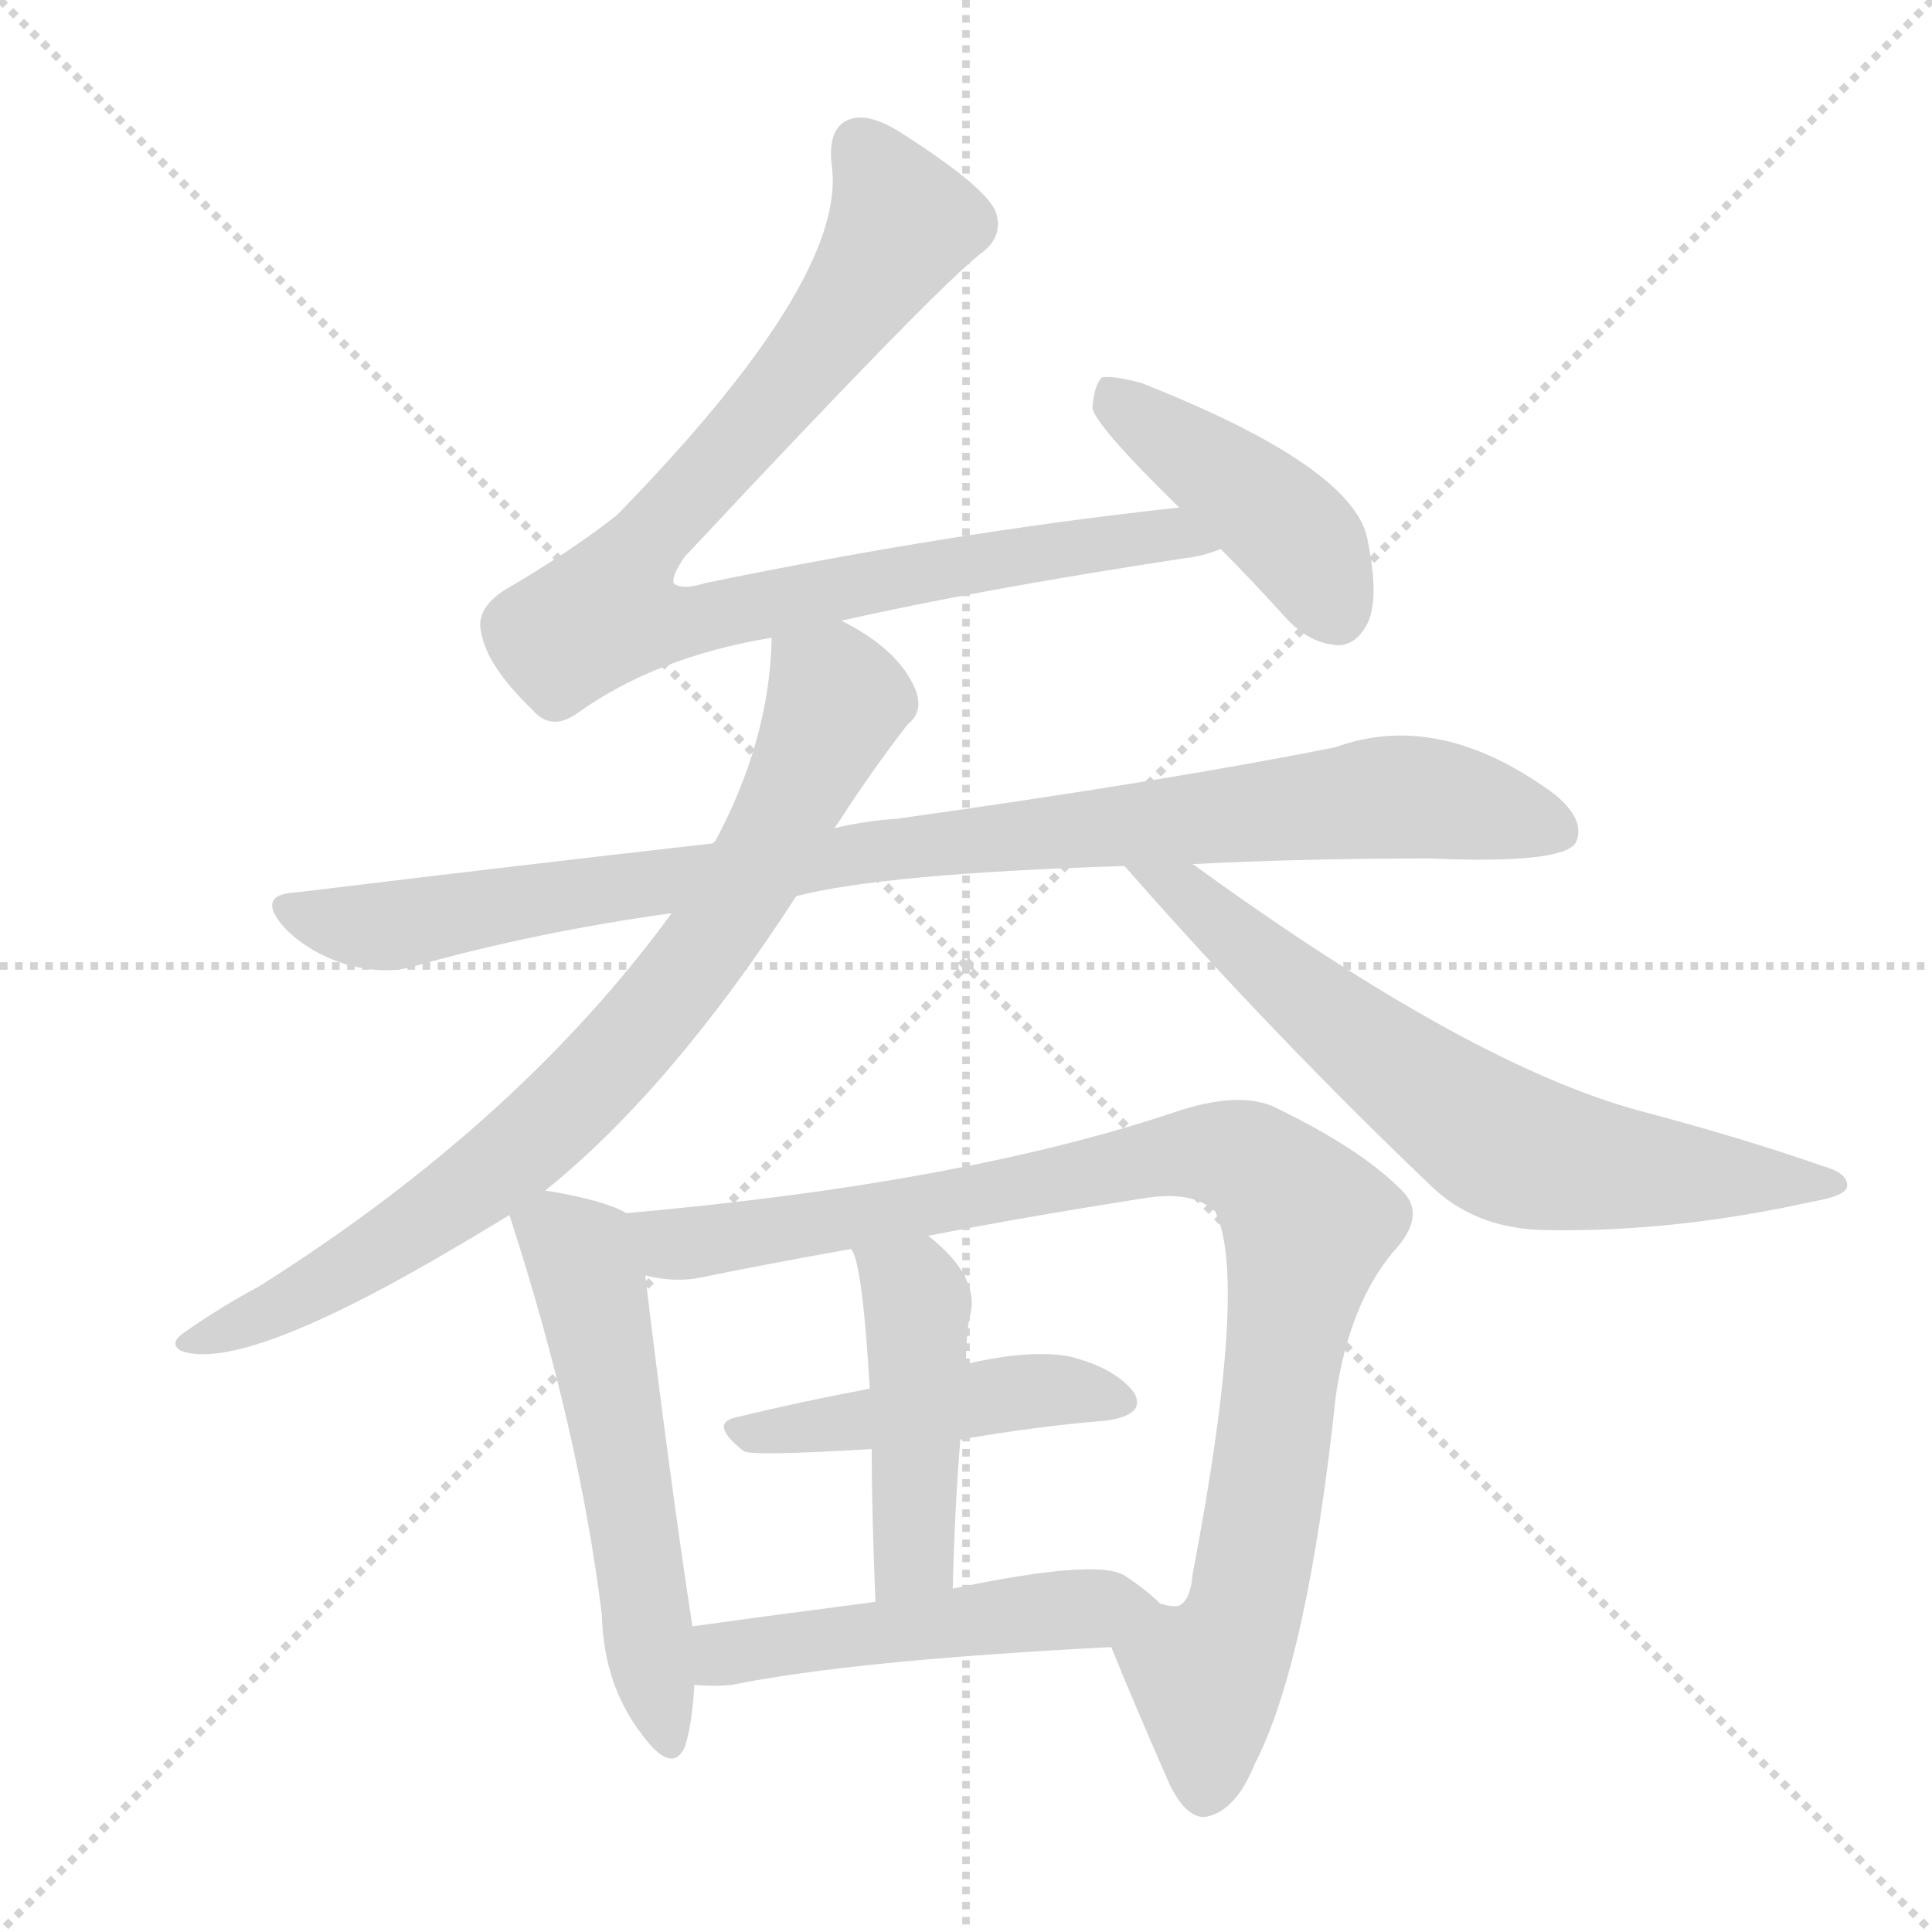 <svg xmlns="http://www.w3.org/2000/svg" version="1.1" viewBox="0 0 1024 1024">
  <g stroke="lightgray" stroke-dasharray="1,1" stroke-width="1" transform="scale(4, 4)">
    <line x1="0" y1="0" x2="256" y2="256" />
    <line x1="256" y1="0" x2="0" y2="256" />
    <line x1="128" y1="0" x2="128" y2="256" />
    <line x1="0" y1="128" x2="256" y2="128" />
  </g>
  <g transform="scale(1.0, -1.0) translate(0.0, -923.00)">
    <style type="text/css">
      
        @keyframes keyframes0 {
          from {
            stroke: blue;
            stroke-dashoffset: 887;
            stroke-width: 128;
          }
          74% {
            animation-timing-function: step-end;
            stroke: blue;
            stroke-dashoffset: 0;
            stroke-width: 128;
          }
          to {
            stroke: black;
            stroke-width: 1024;
          }
        }
        #make-me-a-hanzi-animation-0 {
          animation: keyframes0 0.972s both;
          animation-delay: 0s;
          animation-timing-function: linear;
        }
      
        @keyframes keyframes1 {
          from {
            stroke: blue;
            stroke-dashoffset: 427;
            stroke-width: 128;
          }
          58% {
            animation-timing-function: step-end;
            stroke: blue;
            stroke-dashoffset: 0;
            stroke-width: 128;
          }
          to {
            stroke: black;
            stroke-width: 1024;
          }
        }
        #make-me-a-hanzi-animation-1 {
          animation: keyframes1 0.597s both;
          animation-delay: 0.972s;
          animation-timing-function: linear;
        }
      
        @keyframes keyframes2 {
          from {
            stroke: blue;
            stroke-dashoffset: 937;
            stroke-width: 128;
          }
          75% {
            animation-timing-function: step-end;
            stroke: blue;
            stroke-dashoffset: 0;
            stroke-width: 128;
          }
          to {
            stroke: black;
            stroke-width: 1024;
          }
        }
        #make-me-a-hanzi-animation-2 {
          animation: keyframes2 1.013s both;
          animation-delay: 1.569s;
          animation-timing-function: linear;
        }
      
        @keyframes keyframes3 {
          from {
            stroke: blue;
            stroke-dashoffset: 792;
            stroke-width: 128;
          }
          72% {
            animation-timing-function: step-end;
            stroke: blue;
            stroke-dashoffset: 0;
            stroke-width: 128;
          }
          to {
            stroke: black;
            stroke-width: 1024;
          }
        }
        #make-me-a-hanzi-animation-3 {
          animation: keyframes3 0.895s both;
          animation-delay: 2.582s;
          animation-timing-function: linear;
        }
      
        @keyframes keyframes4 {
          from {
            stroke: blue;
            stroke-dashoffset: 677;
            stroke-width: 128;
          }
          69% {
            animation-timing-function: step-end;
            stroke: blue;
            stroke-dashoffset: 0;
            stroke-width: 128;
          }
          to {
            stroke: black;
            stroke-width: 1024;
          }
        }
        #make-me-a-hanzi-animation-4 {
          animation: keyframes4 0.801s both;
          animation-delay: 3.476s;
          animation-timing-function: linear;
        }
      
        @keyframes keyframes5 {
          from {
            stroke: blue;
            stroke-dashoffset: 546;
            stroke-width: 128;
          }
          64% {
            animation-timing-function: step-end;
            stroke: blue;
            stroke-dashoffset: 0;
            stroke-width: 128;
          }
          to {
            stroke: black;
            stroke-width: 1024;
          }
        }
        #make-me-a-hanzi-animation-5 {
          animation: keyframes5 0.694s both;
          animation-delay: 4.277s;
          animation-timing-function: linear;
        }
      
        @keyframes keyframes6 {
          from {
            stroke: blue;
            stroke-dashoffset: 939;
            stroke-width: 128;
          }
          75% {
            animation-timing-function: step-end;
            stroke: blue;
            stroke-dashoffset: 0;
            stroke-width: 128;
          }
          to {
            stroke: black;
            stroke-width: 1024;
          }
        }
        #make-me-a-hanzi-animation-6 {
          animation: keyframes6 1.014s both;
          animation-delay: 4.972s;
          animation-timing-function: linear;
        }
      
        @keyframes keyframes7 {
          from {
            stroke: blue;
            stroke-dashoffset: 457;
            stroke-width: 128;
          }
          60% {
            animation-timing-function: step-end;
            stroke: blue;
            stroke-dashoffset: 0;
            stroke-width: 128;
          }
          to {
            stroke: black;
            stroke-width: 1024;
          }
        }
        #make-me-a-hanzi-animation-7 {
          animation: keyframes7 0.622s both;
          animation-delay: 5.986s;
          animation-timing-function: linear;
        }
      
        @keyframes keyframes8 {
          from {
            stroke: blue;
            stroke-dashoffset: 451;
            stroke-width: 128;
          }
          59% {
            animation-timing-function: step-end;
            stroke: blue;
            stroke-dashoffset: 0;
            stroke-width: 128;
          }
          to {
            stroke: black;
            stroke-width: 1024;
          }
        }
        #make-me-a-hanzi-animation-8 {
          animation: keyframes8 0.617s both;
          animation-delay: 6.608s;
          animation-timing-function: linear;
        }
      
        @keyframes keyframes9 {
          from {
            stroke: blue;
            stroke-dashoffset: 494;
            stroke-width: 128;
          }
          62% {
            animation-timing-function: step-end;
            stroke: blue;
            stroke-dashoffset: 0;
            stroke-width: 128;
          }
          to {
            stroke: black;
            stroke-width: 1024;
          }
        }
        #make-me-a-hanzi-animation-9 {
          animation: keyframes9 0.652s both;
          animation-delay: 7.225s;
          animation-timing-function: linear;
        }
      
    </style>
    
      <path d="M 446 594 Q 516 610 627 627 Q 637 628 647 632 C 676 639 655 657 625 654 Q 505 641 374 614 Q 361 610 357 614 Q 356 618 363 628 Q 492 766 519 788 Q 532 797 528 810 Q 524 823 477 853 Q 461 863 451 860 Q 438 856 441 834 Q 448 774 327 650 Q 303 631 267 610 Q 252 600 255 588 Q 258 570 282 547 Q 292 535 306 545 Q 348 575 409 585 L 446 594 Z" fill="lightgray" />
    
      <path d="M 647 632 Q 663 616 682 595 Q 694 582 709 581 Q 719 581 725 593 Q 731 606 725 636 Q 719 675 605 720 Q 590 724 584 723 Q 580 719 579 707 Q 580 698 625 654 L 647 632 Z" fill="lightgray" />
    
      <path d="M 422 448 Q 468 460 596 464 L 632 465 Q 690 468 758 468 Q 827 465 835 476 Q 841 488 824 502 Q 763 547 708 527 Q 618 509 475 489 Q 459 488 442 484 L 378 476 Q 272 464 157 450 Q 135 449 151 431 Q 164 418 183 412 Q 204 406 220 411 Q 284 429 356 439 L 422 448 Z" fill="lightgray" />
    
      <path d="M 289 292 Q 356 346 422 448 L 442 484 Q 443 485 445 488 Q 461 513 481 539 Q 490 546 485 558 Q 476 579 446 594 C 420 609 411 615 409 585 Q 408 531 379 477 Q 378 477 378 476 L 356 439 Q 275 328 137 241 Q 118 231 98 217 Q 89 211 96 207 Q 129 195 245 264 Q 257 271 270 279 L 289 292 Z" fill="lightgray" />
    
      <path d="M 596 464 Q 675 374 760 293 Q 784 271 821 271 Q 888 270 960 286 Q 978 289 979 294 Q 980 301 966 305 Q 923 320 870 334 Q 780 358 635 463 Q 634 464 632 465 C 607 482 576 486 596 464 Z" fill="lightgray" />
    
      <path d="M 332 280 Q 320 287 289 292 C 264 296 264 296 270 279 Q 307 165 319 67 Q 320 30 340 4 Q 356 -18 363 -3 Q 367 10 368 30 L 367 61 Q 355 139 342 247 C 338 277 338 277 332 280 Z" fill="lightgray" />
    
      <path d="M 589 50 Q 599 25 620 -23 Q 629 -41 639 -40 Q 655 -37 665 -12 Q 693 42 708 183 Q 715 231 738 259 Q 756 278 744 291 Q 723 313 678 335 Q 660 345 627 335 Q 513 296 332 280 C 302 277 312 250 342 247 Q 358 243 372 246 Q 406 253 451 261 L 492 268 Q 543 278 607 288 Q 632 292 644 281 Q 662 245 632 88 Q 631 75 625 72 Q 622 71 615 73 C 589 58 586 57 589 50 Z" fill="lightgray" />
    
      <path d="M 509 160 Q 549 167 586 170 Q 608 173 601 185 Q 591 198 567 204 Q 546 208 512 200 L 461 187 Q 424 180 391 172 Q 375 169 394 154 Q 397 151 462 155 L 509 160 Z" fill="lightgray" />
    
      <path d="M 505 81 Q 506 124 509 160 L 512 200 Q 512 216 514 225 Q 520 246 492 268 C 469 287 439 289 451 261 Q 457 255 461 187 L 462 155 Q 462 124 464 74 C 465 44 504 51 505 81 Z" fill="lightgray" />
    
      <path d="M 368 30 Q 378 29 388 30 Q 452 43 589 50 C 619 52 637 53 615 73 Q 608 80 596 88 Q 581 97 505 81 L 464 74 Q 410 67 367 61 C 337 57 338 32 368 30 Z" fill="lightgray" />
    
    
      <clipPath id="make-me-a-hanzi-clip-0">
        <path d="M 446 594 Q 516 610 627 627 Q 637 628 647 632 C 676 639 655 657 625 654 Q 505 641 374 614 Q 361 610 357 614 Q 356 618 363 628 Q 492 766 519 788 Q 532 797 528 810 Q 524 823 477 853 Q 461 863 451 860 Q 438 856 441 834 Q 448 774 327 650 Q 303 631 267 610 Q 252 600 255 588 Q 258 570 282 547 Q 292 535 306 545 Q 348 575 409 585 L 446 594 Z" />
      </clipPath>
      <path clip-path="url(#make-me-a-hanzi-clip-0)" d="M 456 845 L 478 806 L 474 796 L 406 704 L 349 646 L 321 599 L 363 592 L 559 632 L 622 640 L 640 636" fill="none" id="make-me-a-hanzi-animation-0" stroke-dasharray="759 1518" stroke-linecap="round" />
    
      <clipPath id="make-me-a-hanzi-clip-1">
        <path d="M 647 632 Q 663 616 682 595 Q 694 582 709 581 Q 719 581 725 593 Q 731 606 725 636 Q 719 675 605 720 Q 590 724 584 723 Q 580 719 579 707 Q 580 698 625 654 L 647 632 Z" />
      </clipPath>
      <path clip-path="url(#make-me-a-hanzi-clip-1)" d="M 588 717 L 678 647 L 693 631 L 708 599" fill="none" id="make-me-a-hanzi-animation-1" stroke-dasharray="299 598" stroke-linecap="round" />
    
      <clipPath id="make-me-a-hanzi-clip-2">
        <path d="M 422 448 Q 468 460 596 464 L 632 465 Q 690 468 758 468 Q 827 465 835 476 Q 841 488 824 502 Q 763 547 708 527 Q 618 509 475 489 Q 459 488 442 484 L 378 476 Q 272 464 157 450 Q 135 449 151 431 Q 164 418 183 412 Q 204 406 220 411 Q 284 429 356 439 L 422 448 Z" />
      </clipPath>
      <path clip-path="url(#make-me-a-hanzi-clip-2)" d="M 154 441 L 174 434 L 221 434 L 487 475 L 743 501 L 827 482" fill="none" id="make-me-a-hanzi-animation-2" stroke-dasharray="809 1618" stroke-linecap="round" />
    
      <clipPath id="make-me-a-hanzi-clip-3">
        <path d="M 289 292 Q 356 346 422 448 L 442 484 Q 443 485 445 488 Q 461 513 481 539 Q 490 546 485 558 Q 476 579 446 594 C 420 609 411 615 409 585 Q 408 531 379 477 Q 378 477 378 476 L 356 439 Q 275 328 137 241 Q 118 231 98 217 Q 89 211 96 207 Q 129 195 245 264 Q 257 271 270 279 L 289 292 Z" />
      </clipPath>
      <path clip-path="url(#make-me-a-hanzi-clip-3)" d="M 417 578 L 444 552 L 396 454 L 337 374 L 288 324 L 224 274 L 152 232 L 101 211" fill="none" id="make-me-a-hanzi-animation-3" stroke-dasharray="664 1328" stroke-linecap="round" />
    
      <clipPath id="make-me-a-hanzi-clip-4">
        <path d="M 596 464 Q 675 374 760 293 Q 784 271 821 271 Q 888 270 960 286 Q 978 289 979 294 Q 980 301 966 305 Q 923 320 870 334 Q 780 358 635 463 Q 634 464 632 465 C 607 482 576 486 596 464 Z" />
      </clipPath>
      <path clip-path="url(#make-me-a-hanzi-clip-4)" d="M 602 459 L 626 452 L 718 373 L 795 318 L 871 302 L 973 295" fill="none" id="make-me-a-hanzi-animation-4" stroke-dasharray="549 1098" stroke-linecap="round" />
    
      <clipPath id="make-me-a-hanzi-clip-5">
        <path d="M 332 280 Q 320 287 289 292 C 264 296 264 296 270 279 Q 307 165 319 67 Q 320 30 340 4 Q 356 -18 363 -3 Q 367 10 368 30 L 367 61 Q 355 139 342 247 C 338 277 338 277 332 280 Z" />
      </clipPath>
      <path clip-path="url(#make-me-a-hanzi-clip-5)" d="M 281 273 L 295 271 L 307 259 L 315 235 L 352 4" fill="none" id="make-me-a-hanzi-animation-5" stroke-dasharray="418 836" stroke-linecap="round" />
    
      <clipPath id="make-me-a-hanzi-clip-6">
        <path d="M 589 50 Q 599 25 620 -23 Q 629 -41 639 -40 Q 655 -37 665 -12 Q 693 42 708 183 Q 715 231 738 259 Q 756 278 744 291 Q 723 313 678 335 Q 660 345 627 335 Q 513 296 332 280 C 302 277 312 250 342 247 Q 358 243 372 246 Q 406 253 451 261 L 492 268 Q 543 278 607 288 Q 632 292 644 281 Q 662 245 632 88 Q 631 75 625 72 Q 622 71 615 73 C 589 58 586 57 589 50 Z" />
      </clipPath>
      <path clip-path="url(#make-me-a-hanzi-clip-6)" d="M 342 277 L 357 264 L 374 265 L 628 312 L 655 310 L 683 289 L 693 275 L 660 70 L 640 34 L 639 -26" fill="none" id="make-me-a-hanzi-animation-6" stroke-dasharray="811 1622" stroke-linecap="round" />
    
      <clipPath id="make-me-a-hanzi-clip-7">
        <path d="M 509 160 Q 549 167 586 170 Q 608 173 601 185 Q 591 198 567 204 Q 546 208 512 200 L 461 187 Q 424 180 391 172 Q 375 169 394 154 Q 397 151 462 155 L 509 160 Z" />
      </clipPath>
      <path clip-path="url(#make-me-a-hanzi-clip-7)" d="M 392 163 L 450 167 L 538 185 L 591 180" fill="none" id="make-me-a-hanzi-animation-7" stroke-dasharray="329 658" stroke-linecap="round" />
    
      <clipPath id="make-me-a-hanzi-clip-8">
        <path d="M 505 81 Q 506 124 509 160 L 512 200 Q 512 216 514 225 Q 520 246 492 268 C 469 287 439 289 451 261 Q 457 255 461 187 L 462 155 Q 462 124 464 74 C 465 44 504 51 505 81 Z" />
      </clipPath>
      <path clip-path="url(#make-me-a-hanzi-clip-8)" d="M 458 261 L 486 233 L 485 107 L 470 82" fill="none" id="make-me-a-hanzi-animation-8" stroke-dasharray="323 646" stroke-linecap="round" />
    
      <clipPath id="make-me-a-hanzi-clip-9">
        <path d="M 368 30 Q 378 29 388 30 Q 452 43 589 50 C 619 52 637 53 615 73 Q 608 80 596 88 Q 581 97 505 81 L 464 74 Q 410 67 367 61 C 337 57 338 32 368 30 Z" />
      </clipPath>
      <path clip-path="url(#make-me-a-hanzi-clip-9)" d="M 373 38 L 388 48 L 607 73" fill="none" id="make-me-a-hanzi-animation-9" stroke-dasharray="366 732" stroke-linecap="round" />
    
  </g>
</svg>